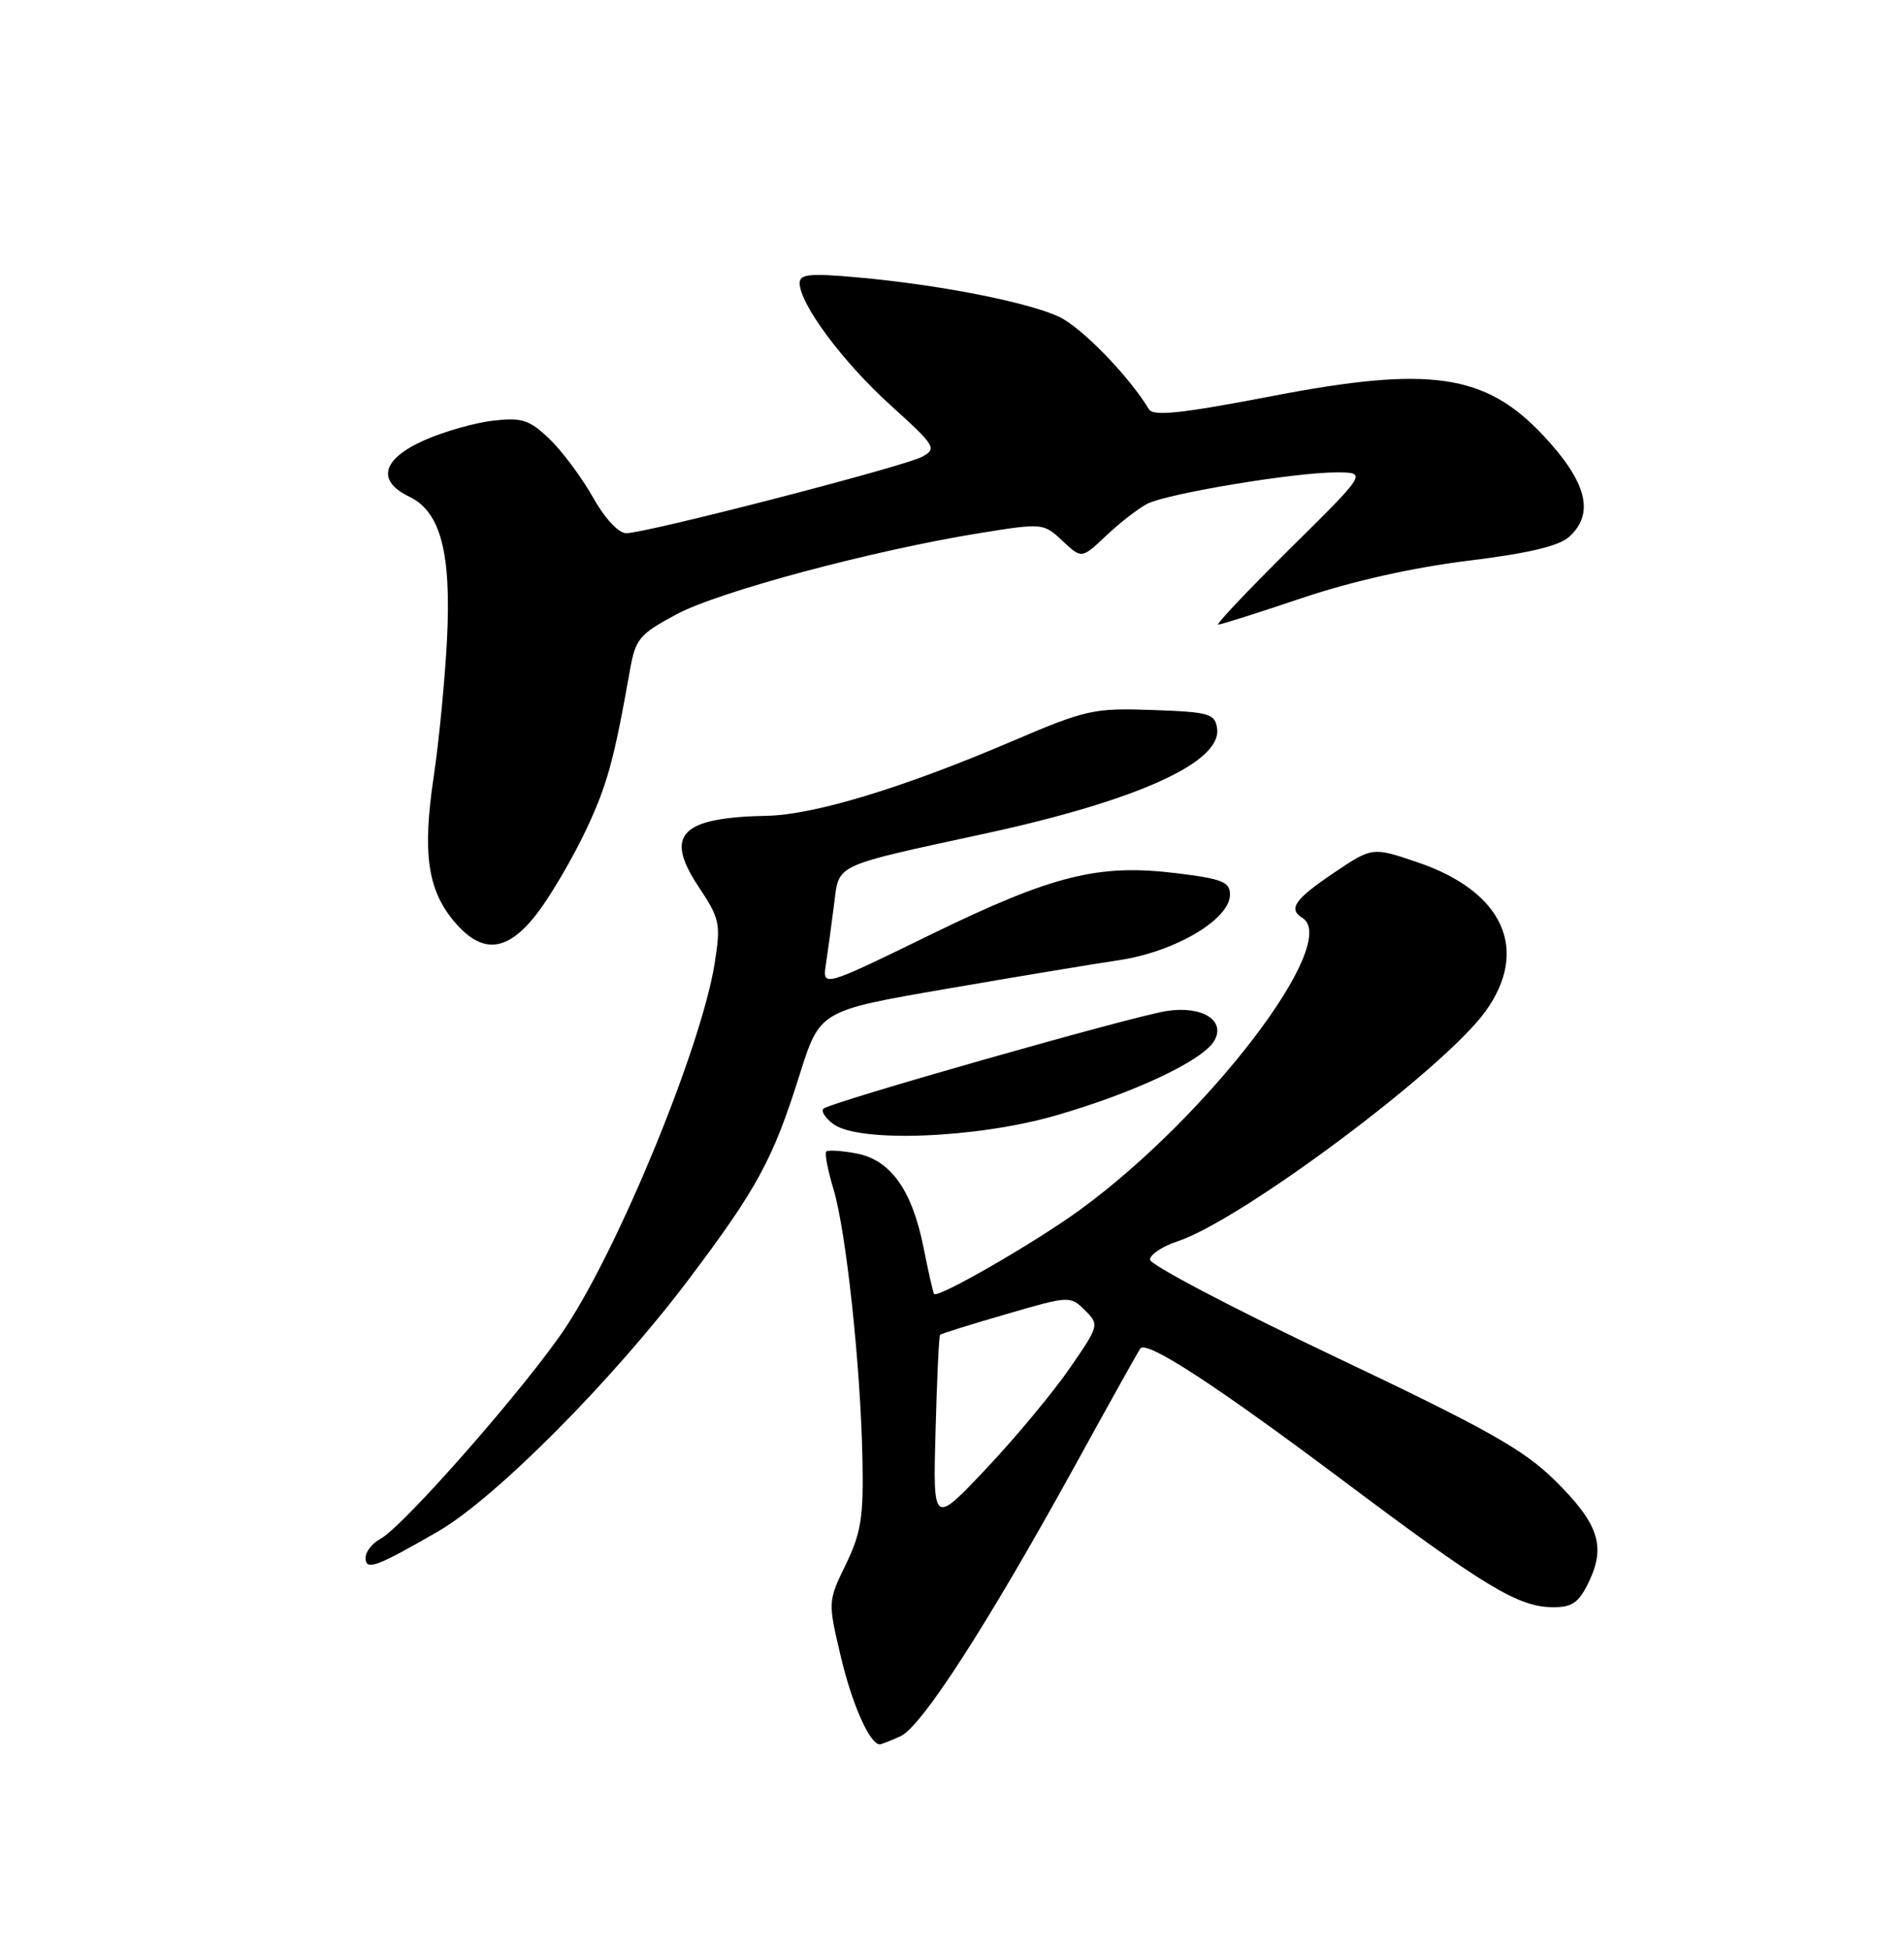 <?xml version="1.0" encoding="UTF-8" standalone="no"?>
<!DOCTYPE svg PUBLIC "-//W3C//DTD SVG 1.1//EN" "http://www.w3.org/Graphics/SVG/1.1/DTD/svg11.dtd" >
<svg xmlns="http://www.w3.org/2000/svg" xmlns:xlink="http://www.w3.org/1999/xlink" version="1.1" viewBox="0 0 250 256">
 <g >
 <path fill="currentColor"
d=" M 118.25 227.93 C 121.02 226.67 129.68 213.24 141.10 192.50 C 145.64 184.25 149.52 177.29 149.73 177.03 C 150.59 175.96 159.54 181.78 176.00 194.11 C 195.07 208.41 199.37 211.00 203.98 211.00 C 206.47 211.00 207.33 210.37 208.65 207.61 C 210.88 202.92 209.87 199.97 204.09 194.28 C 200.02 190.28 195.14 187.54 175.10 178.03 C 161.85 171.74 151.00 166.04 151.00 165.37 C 151.00 164.70 152.63 163.62 154.62 162.96 C 162.99 160.20 189.53 140.39 195.02 132.81 C 200.90 124.70 197.39 117.00 186.06 113.18 C 180.19 111.19 180.19 111.19 175.09 114.62 C 170.01 118.05 169.11 119.33 171.00 120.50 C 176.12 123.66 158.75 146.47 141.82 158.82 C 135.92 163.12 123.09 170.51 122.65 169.87 C 122.51 169.67 121.88 166.90 121.25 163.72 C 119.74 156.19 116.92 152.26 112.41 151.42 C 110.48 151.06 108.72 150.95 108.49 151.18 C 108.26 151.41 108.69 153.63 109.44 156.13 C 111.10 161.65 113.00 179.29 113.24 191.50 C 113.40 199.15 113.07 201.23 111.06 205.38 C 108.70 210.25 108.70 210.27 110.40 217.48 C 111.87 223.72 114.21 229.00 115.51 229.00 C 115.73 229.00 116.96 228.52 118.25 227.93 Z  M 57.52 201.05 C 65.03 196.71 80.48 181.17 90.45 167.93 C 99.44 156.00 101.50 152.20 104.99 141.10 C 107.64 132.69 107.64 132.69 124.07 129.85 C 133.11 128.29 143.40 126.58 146.95 126.05 C 154.28 124.96 161.50 120.69 161.50 117.45 C 161.50 115.78 160.48 115.37 154.50 114.64 C 144.23 113.38 138.25 114.87 122.13 122.73 C 107.98 129.63 107.98 129.63 108.45 126.56 C 108.70 124.88 109.18 121.37 109.51 118.77 C 110.21 113.32 109.14 113.82 129.50 109.40 C 149.36 105.08 160.43 100.06 159.81 95.64 C 159.53 93.68 158.81 93.48 151.33 93.21 C 143.60 92.94 142.62 93.15 132.80 97.35 C 118.55 103.44 106.88 106.98 100.70 107.10 C 89.39 107.32 87.20 109.57 91.68 116.34 C 94.53 120.63 94.66 121.25 93.84 126.45 C 92.15 137.22 81.49 163.30 74.31 174.21 C 69.43 181.64 53.00 200.40 49.94 202.03 C 48.87 202.60 48.00 203.72 48.00 204.50 C 48.00 206.25 49.39 205.74 57.52 201.05 Z  M 138.64 146.44 C 148.91 143.47 157.83 139.28 159.40 136.69 C 161.04 134.00 157.87 131.99 153.16 132.73 C 148.50 133.47 108.94 144.73 108.12 145.55 C 107.78 145.89 108.38 146.80 109.44 147.58 C 112.82 150.05 128.24 149.44 138.64 146.44 Z  M 70.67 119.72 C 72.42 117.40 75.22 112.60 76.90 109.06 C 79.72 103.08 80.59 99.95 82.71 88.00 C 83.44 83.86 83.94 83.27 88.84 80.64 C 94.43 77.65 114.68 72.23 128.74 69.97 C 136.90 68.66 137.02 68.67 139.51 71.01 C 142.02 73.37 142.02 73.37 145.26 70.31 C 147.04 68.62 149.47 66.75 150.64 66.14 C 153.29 64.79 170.05 62.00 175.50 62.02 C 179.50 62.03 179.50 62.03 169.40 72.01 C 163.85 77.51 159.60 82.00 159.96 82.00 C 160.31 82.00 165.28 80.43 170.99 78.50 C 177.53 76.30 185.56 74.50 192.73 73.62 C 200.69 72.64 204.68 71.70 206.05 70.46 C 209.42 67.41 208.35 63.26 202.63 57.16 C 195.02 49.06 187.76 48.00 167.02 52.00 C 155.13 54.29 151.43 54.68 150.86 53.73 C 148.20 49.33 141.96 42.92 139.00 41.56 C 134.77 39.63 123.28 37.38 112.75 36.43 C 106.34 35.85 105.00 35.97 105.00 37.17 C 105.00 39.91 110.67 47.53 116.91 53.18 C 122.87 58.57 123.06 58.90 121.04 59.98 C 118.60 61.28 84.84 70.00 82.23 70.00 C 81.21 70.00 79.41 68.06 77.83 65.25 C 76.36 62.64 73.79 59.20 72.13 57.61 C 69.51 55.11 68.53 54.79 64.78 55.22 C 62.41 55.48 58.33 56.64 55.73 57.79 C 50.16 60.26 49.40 63.12 53.75 65.21 C 57.85 67.18 59.27 72.55 58.69 84.00 C 58.42 89.22 57.64 97.33 56.94 102.00 C 55.45 112.00 56.14 116.82 59.63 120.97 C 63.35 125.39 66.69 125.01 70.67 119.72 Z  M 122.84 187.86 C 123.02 181.06 123.29 175.38 123.43 175.24 C 123.58 175.09 127.47 173.87 132.10 172.53 C 140.40 170.11 140.52 170.10 142.44 172.00 C 144.36 173.91 144.34 174.00 140.44 179.65 C 138.27 182.80 133.35 188.72 129.50 192.80 C 122.50 200.22 122.50 200.22 122.84 187.86 Z "/>
</g>
</svg>